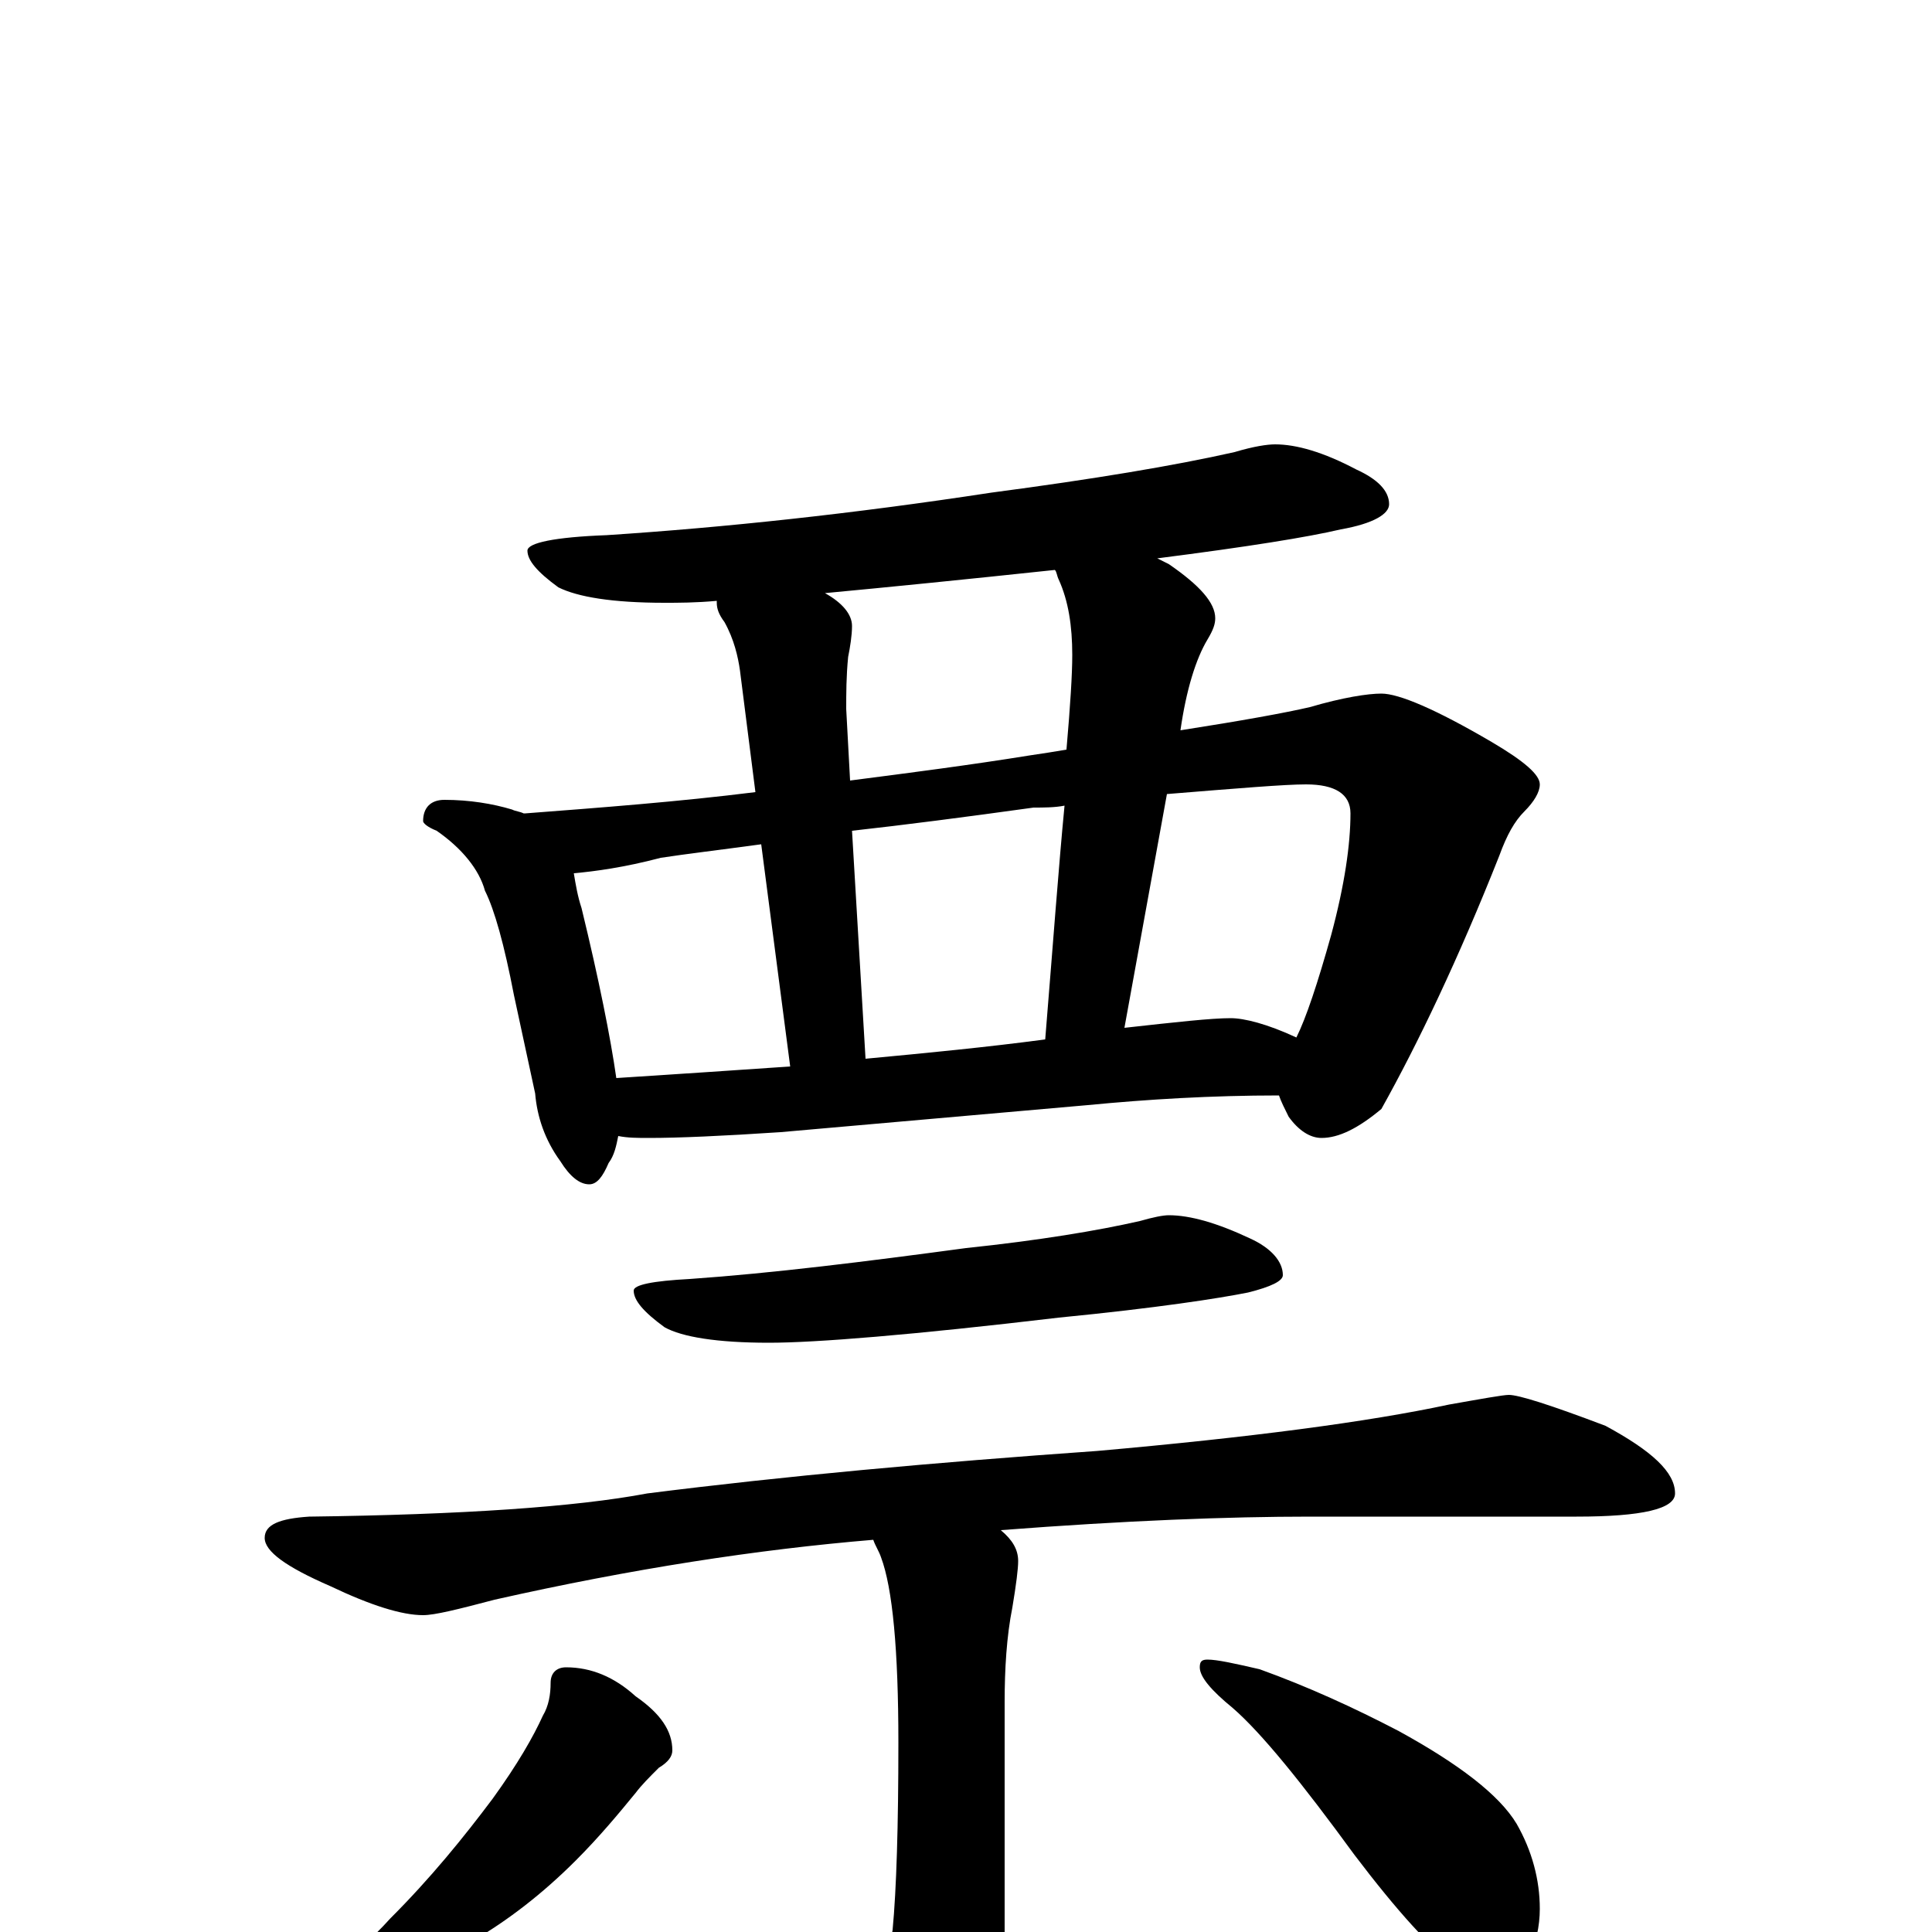 <?xml version="1.0" encoding="utf-8" ?>
<!DOCTYPE svg PUBLIC "-//W3C//DTD SVG 1.1//EN" "http://www.w3.org/Graphics/SVG/1.1/DTD/svg11.dtd">
<svg version="1.1" id="Layer_1" xmlns="http://www.w3.org/2000/svg" xmlns:xlink="http://www.w3.org/1999/xlink" x="0px" y="145px" width="1000px" height="1000px" viewBox="0 0 1000 1000" enable-background="new 0 0 1000 1000" xml:space="preserve">
<g id="Layer_1">
<path id="glyph" transform="matrix(1 0 0 -1 0 1000)" d="M660,770C671,770 685,766 702,757C713,752 719,746 719,739C719,734 711,729 694,726C677,722 646,717 599,711C601,710 603,709 605,708C621,697 629,688 629,680C629,677 628,674 625,669C619,659 614,643 611,622C643,627 665,631 678,634C695,639 708,641 715,641C724,641 743,633 772,616C789,606 797,599 797,594C797,590 794,585 789,580C784,575 780,568 776,557C755,504 734,460 715,426C703,416 693,411 684,411C678,411 672,415 667,422C665,426 663,430 662,433C627,433 594,431 563,428l-159,-14C374,412 351,411 336,411C330,411 325,411 320,412C319,407 318,402 315,398C312,391 309,387 305,387C300,387 295,391 290,399C282,410 278,422 277,434l-11,51C261,511 256,529 251,539C248,550 239,561 226,570C221,572 219,574 219,575C219,582 223,586 230,586C243,586 255,584 265,581C267,580 269,580 271,579l1,0C311,582 351,585 391,590l-8,63C382,660 380,669 375,678C372,682 371,685 371,688l0,1C360,688 351,688 344,688C317,688 299,691 289,696C278,704 273,710 273,715C273,719 287,722 314,723C375,727 441,734 513,745C566,752 608,759 639,766C649,769 656,770 660,770M319,442C350,444 380,446 409,448l-15,115C372,560 355,558 342,556C323,551 308,549 297,548C298,542 299,536 301,530C310,493 316,463 319,442M448,452C480,455 511,458 541,462C545,511 548,552 551,583C546,582 540,582 535,582C499,577 468,573 441,570M582,468C609,471 627,473 637,473C644,473 656,470 671,463C676,473 682,491 689,516C696,542 699,563 699,579C699,589 691,594 676,594C665,594 641,592 604,589M552,612C554,635 555,651 555,661C555,676 553,689 548,700C547,702 547,704 546,705C499,700 459,696 427,693C436,688 441,682 441,676C441,671 440,665 439,660C438,650 438,641 438,633l2,-37C471,600 502,604 533,609C540,610 546,611 552,612M605,371C616,371 630,367 647,359C658,354 664,347 664,340C664,337 658,334 646,331C631,328 599,323 548,318C472,309 422,305 398,305C371,305 353,308 344,313C333,321 328,327 328,332C328,335 338,337 357,338C400,341 448,347 500,354C538,358 568,363 590,368C597,370 602,371 605,371M781,278C786,278 802,273 831,262C855,249 867,238 867,227C867,219 850,215 816,215l-138,0C636,215 583,213 518,208C524,203 527,198 527,192C527,188 526,180 524,168C521,153 520,136 520,119l0,-154C520,-54 516,-70 508,-83C502,-95 494,-101 484,-101C477,-101 470,-93 464,-77C459,-64 457,-52 457,-43C457,-30 459,-16 462,1C464,22 465,55 465,98C465,146 462,178 456,194C455,197 453,200 452,203C392,198 327,188 256,172C237,167 225,164 219,164C208,164 192,169 171,179C148,189 137,197 137,204C137,211 145,214 160,215C239,216 298,220 335,227C406,236 483,243 568,249C647,256 708,264 750,273C767,276 778,278 781,278M293,137C306,137 318,132 329,122C342,113 348,104 348,94C348,91 346,88 341,85C336,80 332,76 329,72C320,61 310,49 298,37C281,20 263,6 244,-5C227,-15 211,-23 195,-28C180,-33 171,-35 168,-35C163,-35 160,-34 160,-31C179,-16 193,-3 202,7C223,28 240,49 255,69C268,87 276,101 281,112C284,117 285,123 285,129C285,134 288,137 293,137M625,141C630,141 639,139 652,136C677,127 701,116 724,104C755,87 776,71 785,56C793,42 797,27 797,12C797,3 795,-6 791,-15C786,-23 780,-27 773,-27C770,-27 763,-24 754,-18C741,-9 723,11 701,40C674,77 653,103 638,116C627,125 621,132 621,137C621,140 622,141 625,141z"/>
</g>
</svg>
